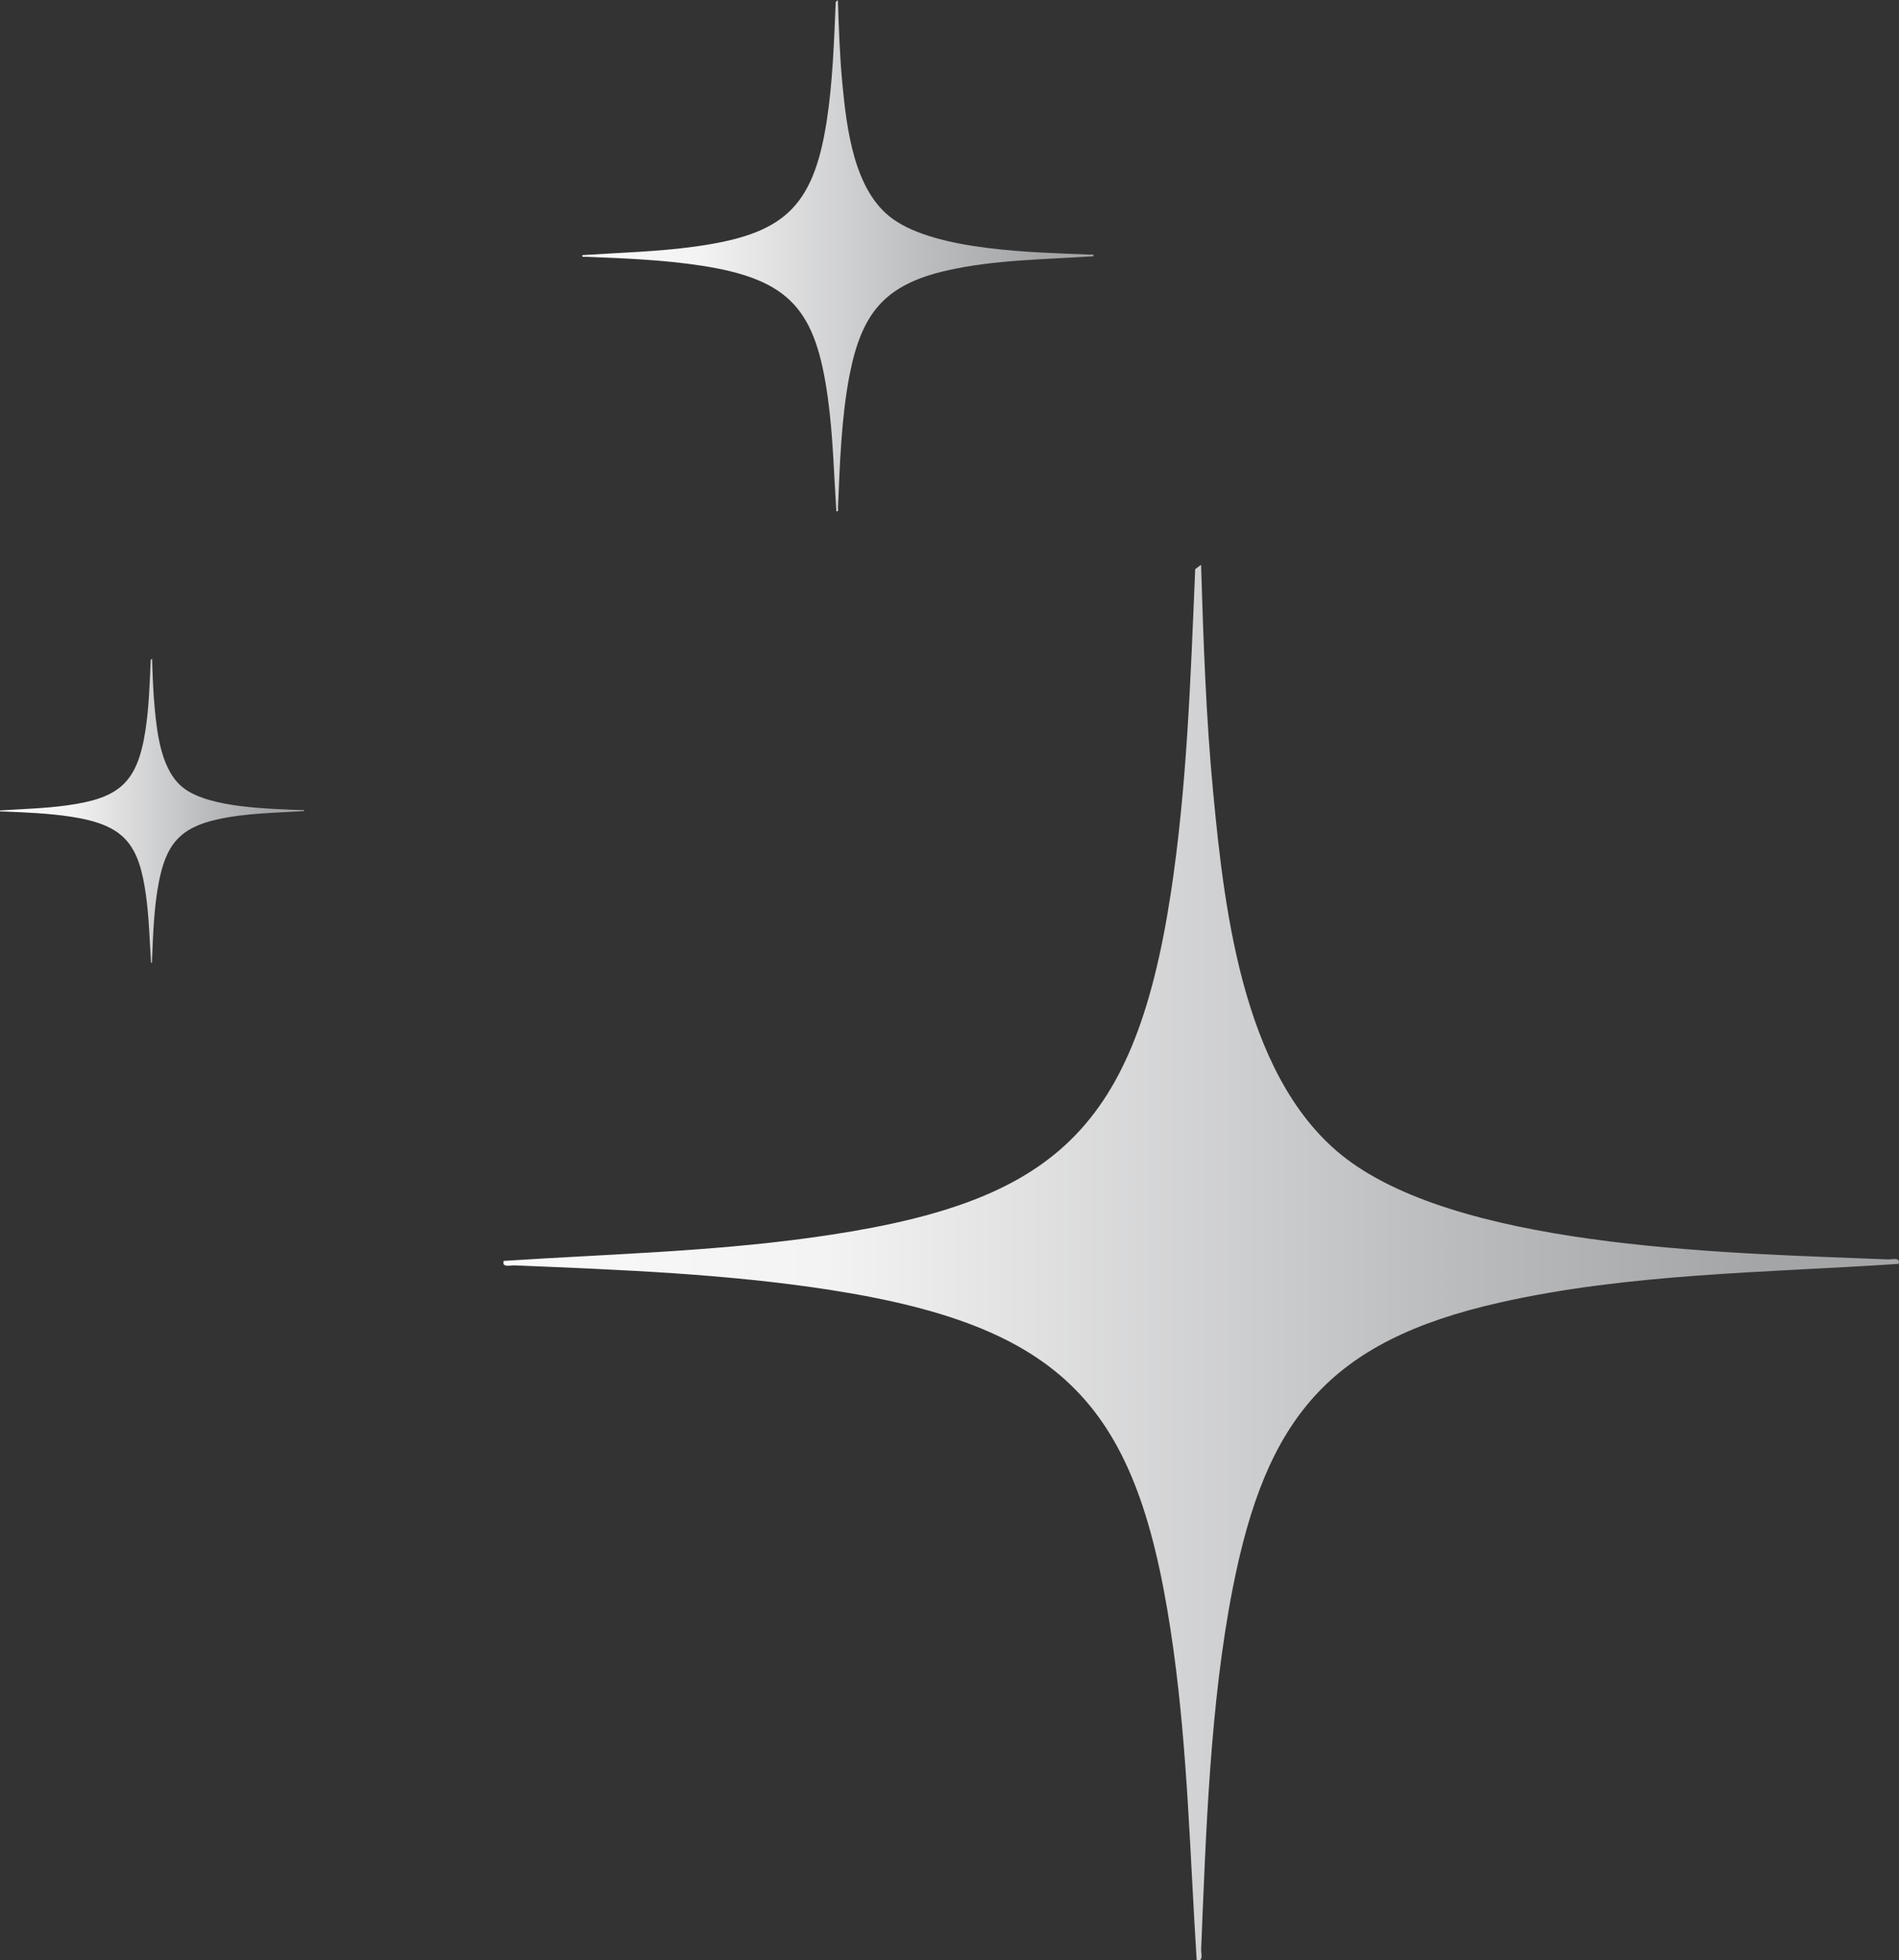 <?xml version="1.0" encoding="UTF-8"?>
<svg id="Capa_2" data-name="Capa 2" xmlns="http://www.w3.org/2000/svg" xmlns:xlink="http://www.w3.org/1999/xlink" viewBox="0 0 217.23 224.22">
  <rect x="0" y="0" width="217.23" height="224.22" fill="#333333" stroke="none"/>
  <defs>
    <style>
      .cls-1 {
        fill: url(#Degradado_sin_nombre_25);
      }

      .cls-2 {
        fill: url(#Degradado_sin_nombre_25-2);
      }

      .cls-3 {
        fill: url(#Degradado_sin_nombre_25-3);
      }
    </style>
    <linearGradient id="Degradado_sin_nombre_25" data-name="Degradado sin nombre 25" x1="57.58" y1="144.41" x2="217.23" y2="144.41" gradientUnits="userSpaceOnUse">
      <stop offset="0" stop-color="#f9f9f9"/>
      <stop offset=".23" stop-color="#f3f3f3"/>
      <stop offset=".67" stop-color="#bcbdbf"/>
      <stop offset=".9" stop-color="#a4a5a7"/>
      <stop offset="1" stop-color="#a4a5a7"/>
    </linearGradient>
    <linearGradient id="Degradado_sin_nombre_25-2" data-name="Degradado sin nombre 25" x1="66.6" y1="29.24" x2="125.1" y2="29.24" xlink:href="#Degradado_sin_nombre_25"/>
    <linearGradient id="Degradado_sin_nombre_25-3" data-name="Degradado sin nombre 25" x1="0" y1="92.74" x2="34.78" y2="92.74" xlink:href="#Degradado_sin_nombre_25"/>
  </defs>
  <g id="Capa_1-2" data-name="Capa 1">
    <g>
      <path class="cls-1" d="M136.72,65.12c-.52,12.34-.94,25.06-2.82,37.25-4.27,27.63-13.98,35.46-41.27,39.21-11.58,1.59-23.36,1.88-35.01,2.64-.23.8.74.5,1.21.51,12.05.5,24.3.96,36.21,2.82,27.64,4.32,35.45,13.92,39.21,41.27,1.61,11.69,1.89,23.59,2.64,35.36.8.23.5-.74.51-1.21.56-13.48,1.02-28.06,3.61-41.29,3.8-19.4,10.94-28.27,30.52-32.69,14.82-3.35,30.54-3.42,45.66-4.43.23-.8-.74-.5-1.21-.51-17.1-.71-47.4-1.08-61.43-11.11-12.19-8.72-14.45-28.35-15.77-42.26-.83-8.64-1.12-17.41-1.39-26.08l-.69.51Z"/>
      <path class="cls-2" d="M95.6.19c-.19,4.52-.34,9.18-1.03,13.65-1.56,10.12-5.12,12.99-15.12,14.37-4.24.58-8.56.69-12.83.97-.08.29.27.18.44.19,4.42.18,8.9.35,13.27,1.03,10.13,1.58,12.99,5.1,14.37,15.12.59,4.28.69,8.64.97,12.96.29.08.18-.27.19-.44.21-4.94.38-10.28,1.32-15.13,1.39-7.11,4.01-10.36,11.18-11.98,5.43-1.23,11.19-1.25,16.73-1.62.08-.29-.27-.18-.44-.19-6.27-.26-17.37-.4-22.51-4.07-4.47-3.19-5.29-10.39-5.78-15.48-.3-3.17-.41-6.38-.51-9.55l-.25.19Z"/>
      <path class="cls-3" d="M17.24,75.46c-.11,2.69-.2,5.46-.61,8.12-.93,6.02-3.05,7.73-8.99,8.54-2.52.35-5.09.41-7.63.58-.05.17.16.11.26.11,2.63.11,5.29.21,7.89.61,6.02.94,7.72,3.03,8.54,8.99.35,2.55.41,5.14.58,7.7.17.05.11-.16.11-.26.12-2.94.22-6.11.79-9,.83-4.23,2.38-6.16,6.65-7.12,3.23-.73,6.65-.75,9.95-.96.05-.17-.16-.11-.26-.11-3.73-.16-10.33-.24-13.38-2.42-2.66-1.9-3.15-6.18-3.44-9.21-.18-1.88-.24-3.79-.3-5.68l-.15.11Z"/>
    </g>
  </g>
</svg>